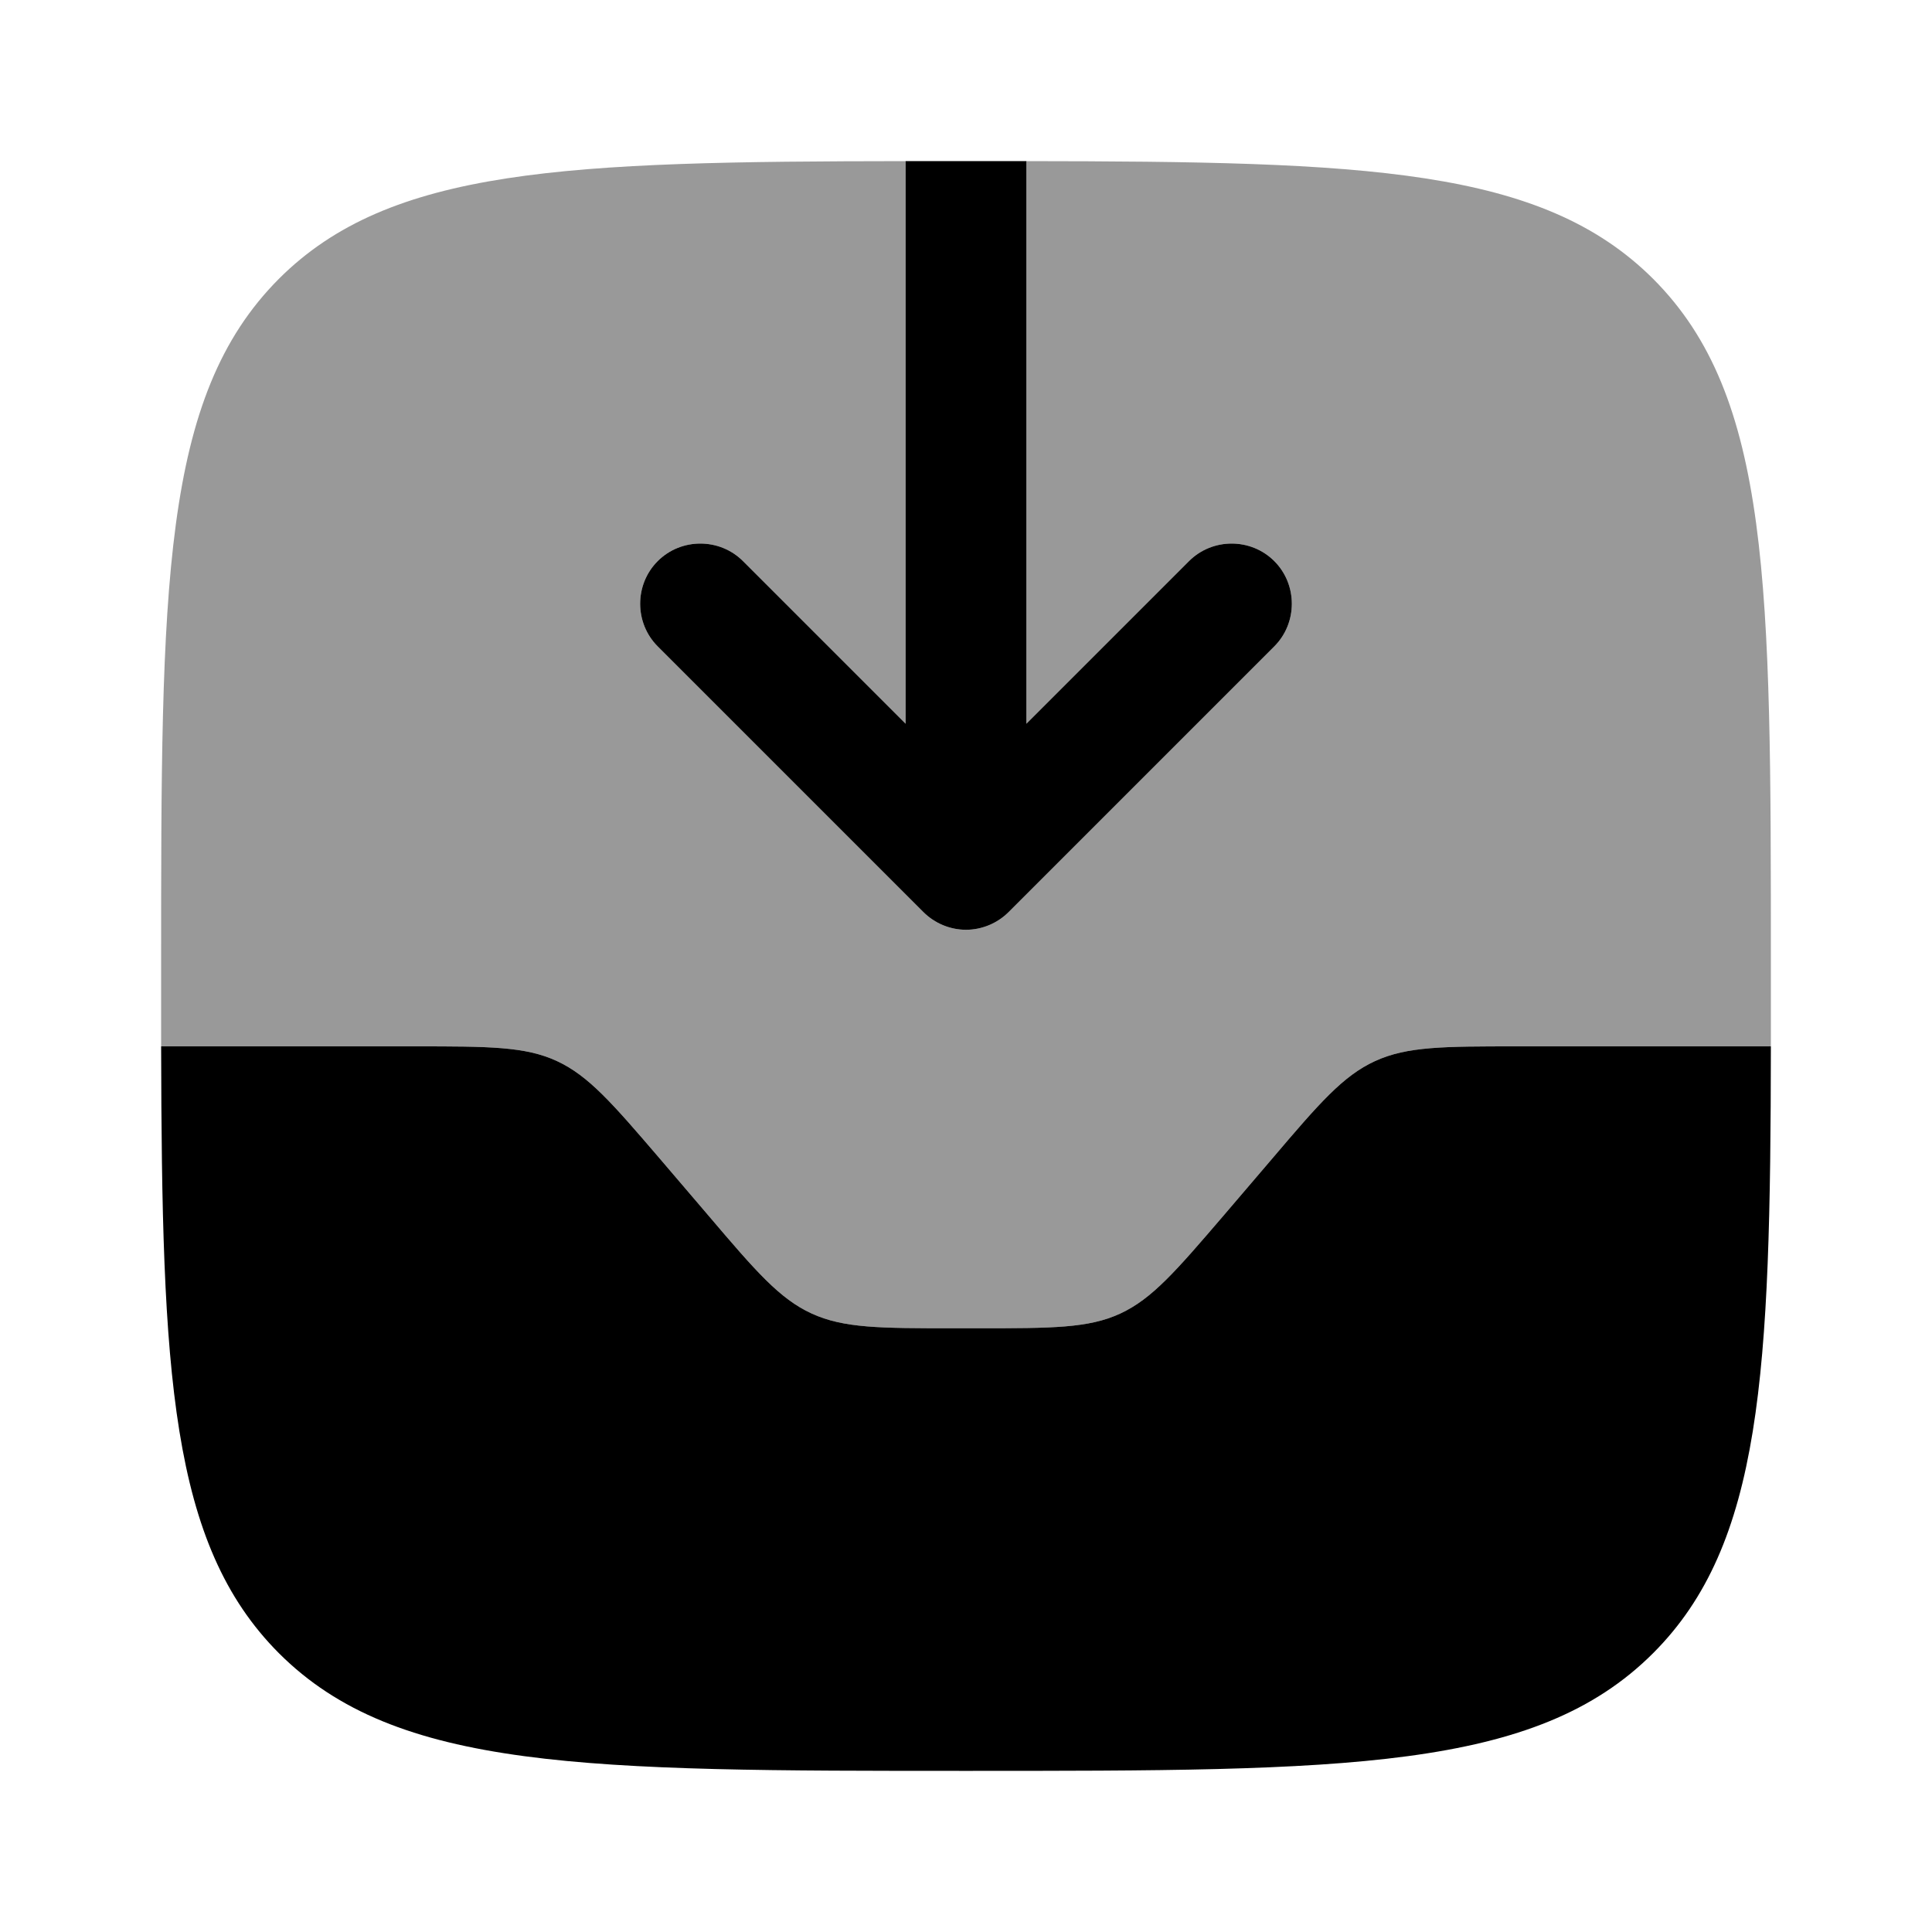 <svg xmlns="http://www.w3.org/2000/svg" viewBox="0 0 512 512"><!--!Font Awesome Pro 6.6.0 by @fontawesome - https://fontawesome.com License - https://fontawesome.com/license (Commercial License) Copyright 2024 Fonticons, Inc.--><path class="fa-secondary" opacity=".4" d="M42.7 256c0-100.6 0-150.8 31.2-182.1C103.4 44.4 150 42.8 240 42.7l0 149.1-43.1-43.1c-6.2-6.2-16.4-6.2-22.6 0s-6.2 16.4 0 22.6l70.4 70.4c3 3 7.1 4.7 11.3 4.7s8.3-1.7 11.3-4.7l70.4-70.4c6.2-6.2 6.2-16.4 0-22.6s-16.4-6.2-22.6 0L272 191.8l0-149.1c90 .1 136.5 1.7 166.1 31.2c31.2 31.2 31.2 81.3 31.2 181.3l0 .8 0 21.3-67.4 0c-19.3 0-29 0-37.5 3.9s-14.8 11.2-27.3 25.9l-12.9 15.1c-12.6 14.7-18.9 22-27.3 25.9s-18.1 3.9-37.5 3.9l-6.8 0c-19.3 0-29 0-37.5-3.9s-14.8-11.2-27.3-25.9l-12.9-15.1c-12.6-14.7-18.9-22-27.3-25.9s-18.1-3.9-37.5-3.9l-67.4 0c0-6.8 0-14 0-21.3z"/><path class="fa-primary" d="M73.9 438.1c31.2 31.2 81.5 31.2 182.1 31.2s150.9 0 182.1-31.2c28.9-28.9 31.1-74.2 31.2-160.8H401.9c-19.3 0-29 0-37.5 3.9s-14.8 11.2-27.3 25.9l-12.9 15.1c-12.6 14.7-18.9 22-27.3 25.9s-18.1 3.9-37.5 3.9h-6.8c-19.3 0-29 0-37.5-3.9s-14.8-11.2-27.3-25.9l-12.9-15.1c-12.6-14.7-18.9-22-27.3-25.9s-18.1-3.9-37.5-3.9H42.7c.2 86.5 2.3 131.8 31.2 160.8zM267.3 241.7c-3 3-7.1 4.7-11.3 4.7s-8.3-1.7-11.3-4.7l-70.4-70.4c-6.2-6.2-6.2-16.4 0-22.6s16.4-6.2 22.6 0L240 191.8l0-149.1c5.2 0 10.5 0 16 0s10.8 0 16 0V191.8l43.1-43.1c6.2-6.2 16.4-6.2 22.6 0s6.2 16.4 0 22.6l-70.4 70.4z"/></svg>